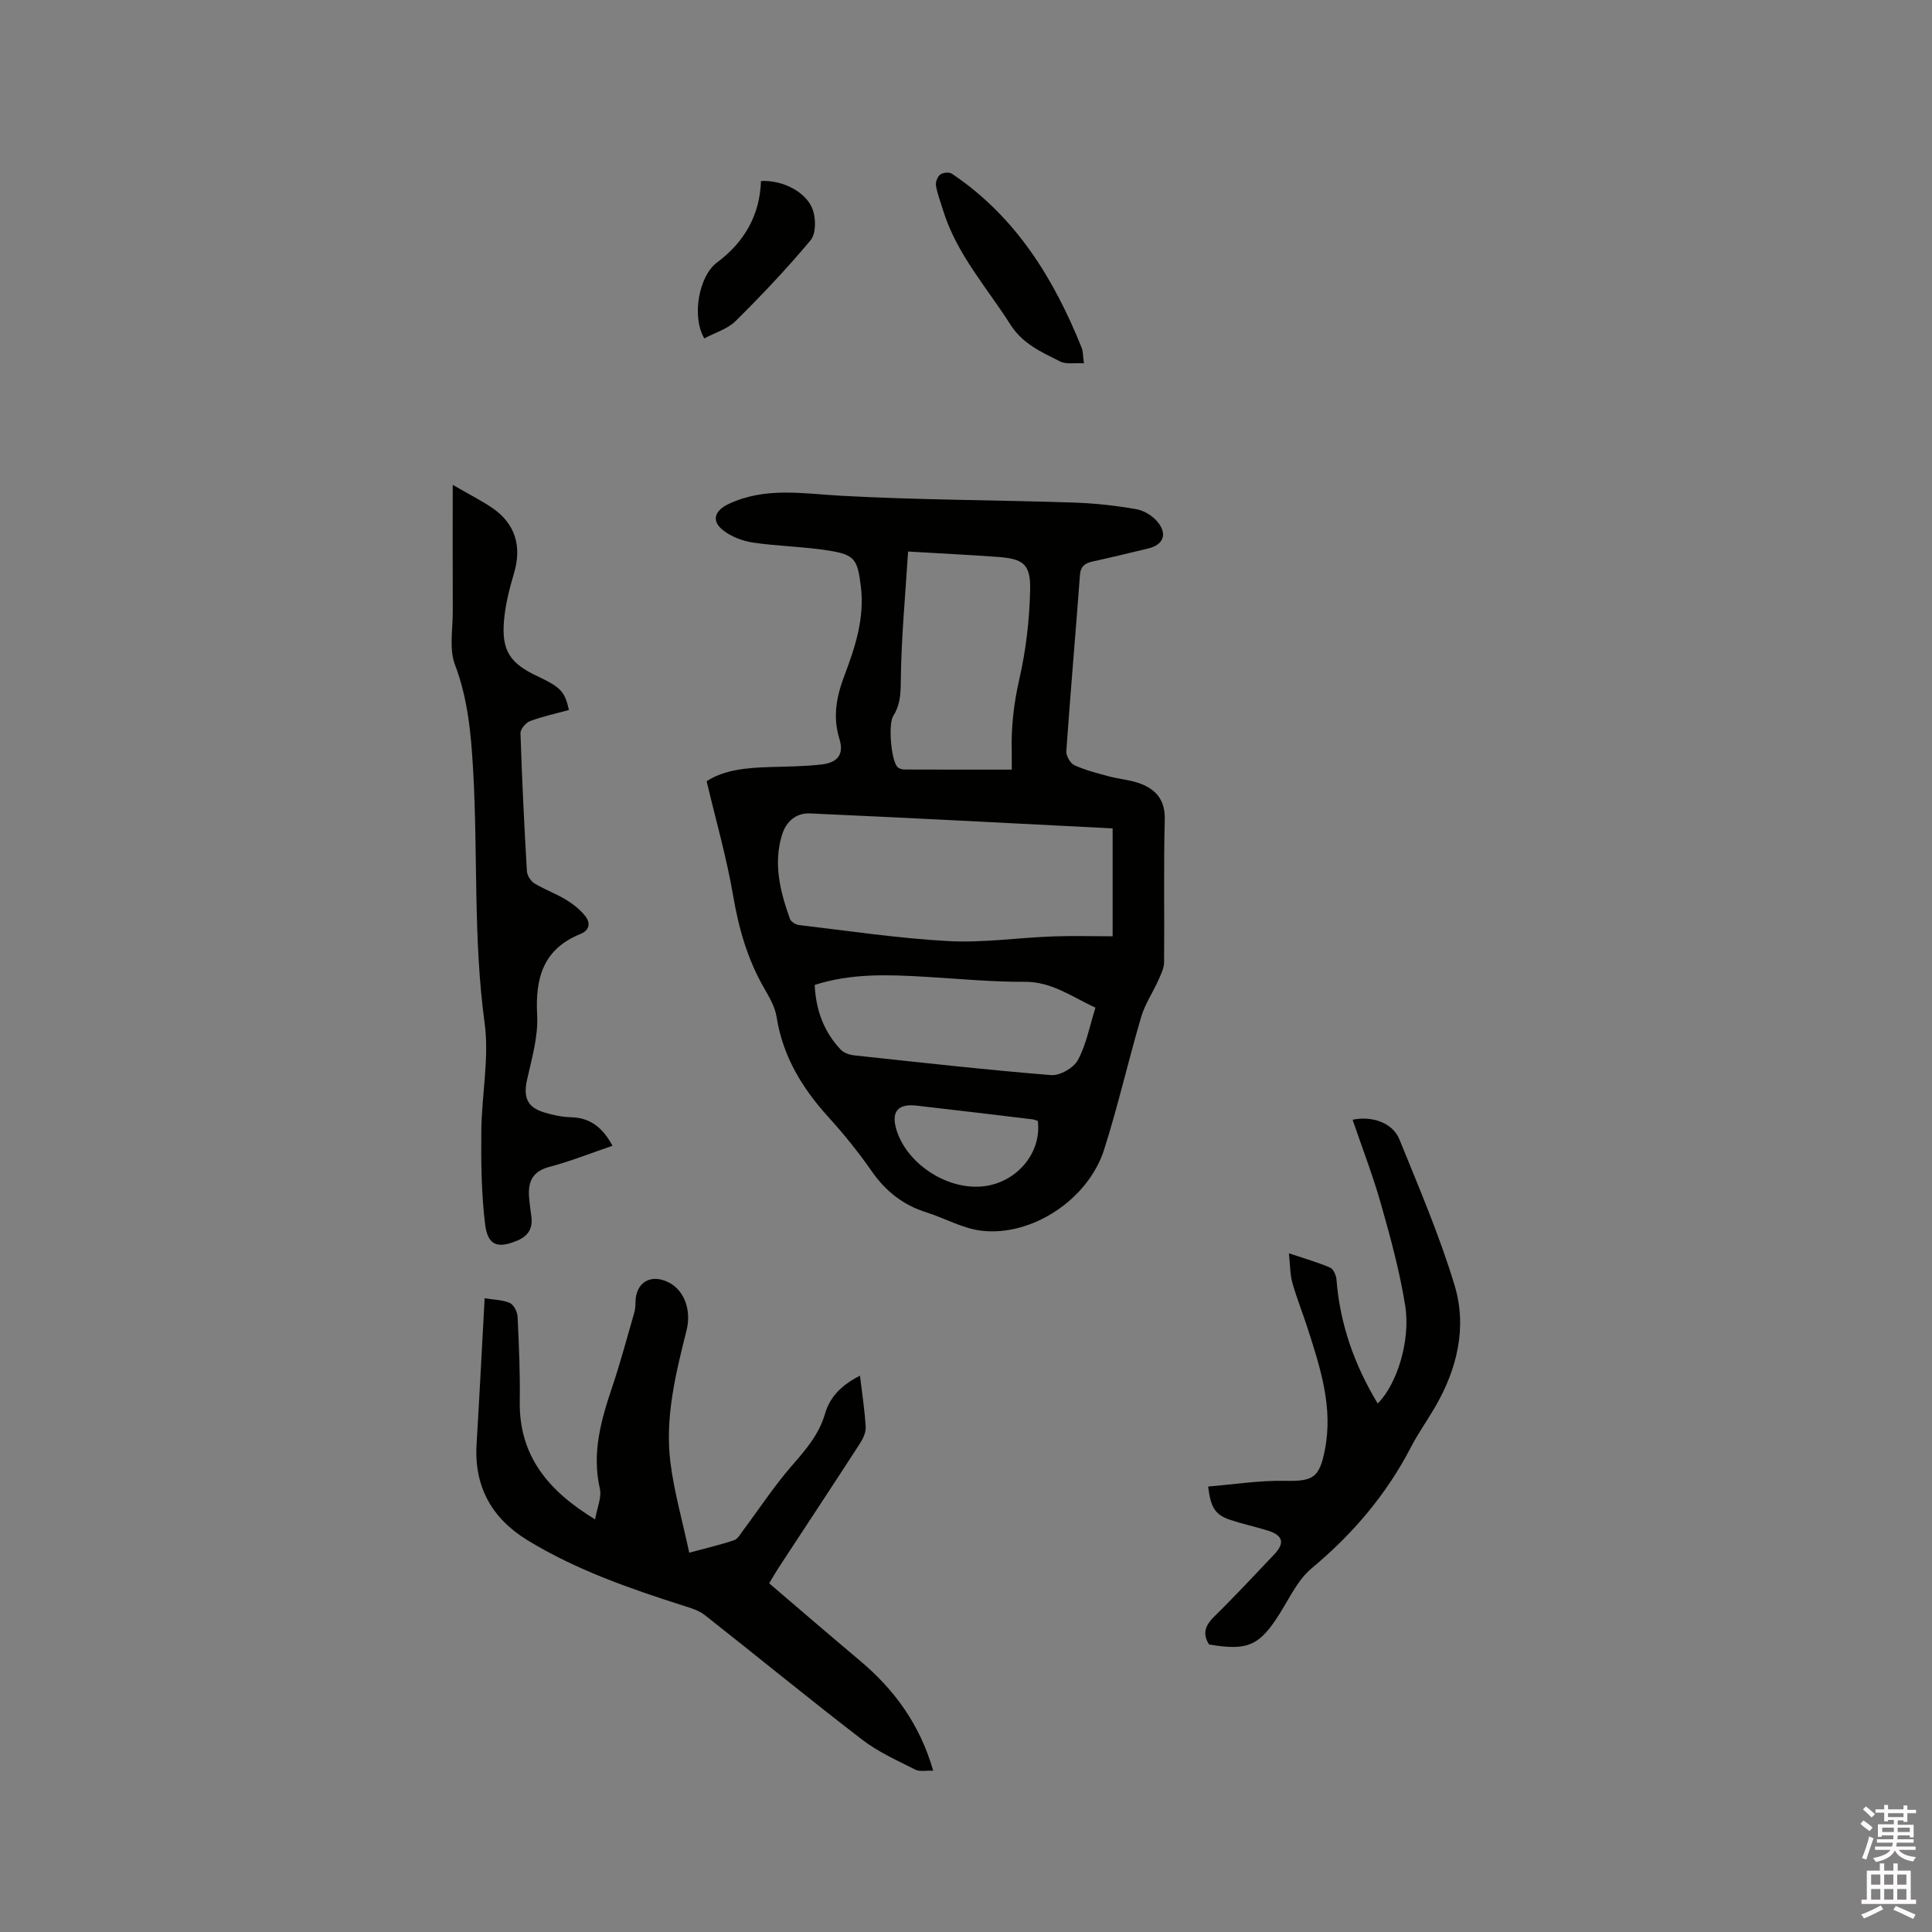<svg enable-background="new 0 0 400 400" viewBox="0 0 400 400" xmlns="http://www.w3.org/2000/svg"><rect x="0" y="0" width="400" height="400" fill="#808080" stroke="none"/><path d="m385.2 377.6.6-.7c.6.4 1.3.9 1.9 1.5l-.6.7c-.8-.5-1.4-1-1.9-1.5zm.3 7.1c.6-1.4 1.1-2.9 1.5-4.5.3.1.6.3.9.4-.5 1.4-1 2.9-1.5 4.4zm.2-10.1.6-.6c.7.5 1.3 1.1 1.9 1.6l-.7.7c-.6-.6-1.2-1.2-1.8-1.7zm8.4-.8h.8v.9h1.8v.7h-1.8v1.8h-.8v-.3h-1.2v.9h3.3v2.6h-.8v-.4h-2.5c0 .3 0 .6-.1.8h3.4v.7h-3.5c0 .3-.1.6-.1.8h4v.7h-3.5c.7.9 1.9 1.3 3.6 1.5-.2.2-.4.5-.6.9-1.9-.3-3.2-1.1-3.8-2.3-.5 1.1-1.8 2-3.9 2.4-.2-.3-.4-.5-.6-.8 1.9-.4 3.1-.9 3.6-1.7h-3.2v-.7h3.5c.1-.2.1-.5.2-.8h-3.3v-.7h3.4c0-.2 0-.5 0-.8h-2.4v.3h-.8v-2.6h3.3v-.9h-1.2v.3h-.8v-1.8h-1.8v-.7h1.8v-.9h.8v.9h3.2zm-4.4 5.5h2.4c0-.3 0-.6 0-.9h-2.4zm1.2-3.1h3.2v-.8h-3.2zm4.4 2.2h-2.4v.9h2.5v-.9z" fill="#fcfafa"/><path d="m389.2 385.8h.9v1.5h1.9v-1.5h.9v1.5h2.7v6h1.1v.9h-11.3v-.9h1.1v-6h2.7zm.2 8.7.5.8c-1.2.6-2.5 1.3-4 1.9-.2-.3-.3-.6-.6-.8 1.6-.6 3-1.3 4.1-1.9zm-2-4.3h1.9v-2.1h-1.9zm0 3.1h1.9v-2.2h-1.9zm2.7-3.1h1.9v-2.1h-1.9zm0 3.1h1.9v-2.2h-1.9zm2.4 1.3c1.4.6 2.7 1.2 4.1 1.8l-.5.9c-1.5-.7-2.8-1.4-4.1-1.9zm2.2-6.5h-1.9v2.1h1.9zm-1.9 5.2h1.9v-2.2h-1.9z" fill="#fcfafa"/><g fill="#010100"><path d="m146.3 161.75c3.58-2.36 8.28-2.8 13.07-2.94 3.59-.11 7.21-.13 10.77-.54 3.32-.38 4.62-2.14 3.67-5.22-1.44-4.64-.64-8.82 1.04-13.24 2.25-5.92 4.21-12 3.36-18.57-.69-5.39-1.21-6.38-6.56-7.24-5.21-.84-10.55-.89-15.77-1.67-2.19-.33-4.56-1.24-6.26-2.61-2.42-1.96-1.57-4.05 1.18-5.35 7.61-3.61 15.38-2.17 23.32-1.73 15.96.88 31.96.88 47.94 1.4 4.43.14 8.87.62 13.23 1.39 1.68.3 3.58 1.51 4.59 2.89 1.84 2.48.81 4.53-2.16 5.24-3.81.91-7.61 1.84-11.44 2.68-1.61.35-2.55.95-2.69 2.84-.9 12.15-1.97 24.29-2.82 36.45-.07.95.82 2.5 1.66 2.89 2.27 1.04 4.75 1.67 7.18 2.32 2.23.6 4.63.74 6.75 1.6 3.13 1.27 4.89 3.46 4.79 7.32-.26 9.85-.04 19.72-.14 29.58-.01 1.24-.66 2.53-1.19 3.71-1.15 2.56-2.78 4.96-3.56 7.62-2.68 9.11-4.78 18.39-7.66 27.43-3.28 10.31-14.92 18.03-25.38 16.81-3.88-.45-7.55-2.58-11.36-3.78-4.83-1.51-8.48-4.37-11.38-8.54-2.72-3.91-5.73-7.64-8.93-11.17-5.45-6-9.48-12.59-10.76-20.76-.33-2.12-1.55-4.17-2.65-6.09-3.42-5.96-5.21-12.35-6.37-19.12-1.32-7.74-3.51-15.34-5.47-23.6zm84.06 9.76c-21.28-1.08-41.97-2.18-62.67-3.1-2.79-.12-4.91 1.57-5.79 4.46-1.83 6.01-.36 11.73 1.64 17.36.21.59 1.19 1.21 1.87 1.29 10.29 1.21 20.58 2.76 30.91 3.32 7.13.39 14.34-.69 21.52-.96 4.2-.16 8.4-.03 12.52-.03 0-7.59 0-14.42 0-22.34zm-20.89-12.17c0-1.57.02-2.62 0-3.67-.14-5.09.42-10.03 1.57-15.06 1.38-6.03 2.11-12.31 2.24-18.5.11-5.36-1.44-6.43-6.76-6.81-5.99-.43-11.98-.73-18.51-1.11-.58 9.25-1.43 18.1-1.51 26.96-.03 2.66-.16 4.86-1.56 7.07-1.09 1.73-.43 9.26.87 10.58.32.32.91.51 1.38.52 7.28.03 14.57.02 22.28.02zm-40.8 44.58c.24 5.07 1.84 9.65 5.4 13.4.64.68 1.82 1.08 2.79 1.18 13.58 1.46 27.15 2.99 40.76 4.09 1.82.15 4.68-1.5 5.55-3.12 1.75-3.27 2.45-7.1 3.63-10.84-4.94-2.29-9.06-5.4-14.67-5.36-6.87.04-13.74-.64-20.61-1.04-7.61-.44-15.21-.76-22.85 1.69zm46.19 28.15c-.35-.11-.74-.28-1.14-.33-7.98-.96-15.96-1.92-23.94-2.83-3.98-.46-5.36 1.33-4.12 5.19 2.33 7.22 11.02 12.6 18.49 11.44 6.69-1.05 11.54-7.09 10.71-13.47z"/><path d="m100.34 268.79c1.96.32 3.74.32 5.22.98.82.37 1.55 1.84 1.6 2.84.28 5.82.54 11.65.45 17.48-.18 11.28 5.85 18.55 15.6 24.49.41-2.43 1.4-4.56.98-6.38-1.69-7.41.26-14.22 2.58-21.09 1.68-5.01 3.04-10.12 4.51-15.2.2-.7.3-1.46.29-2.19-.01-4.3 3.29-6.19 7.13-4.07 3.01 1.66 4.47 5.67 3.45 9.75-2.24 8.96-4.5 17.99-3.36 27.28.77 6.22 2.53 12.31 3.91 18.79 3.65-.99 6.51-1.65 9.29-2.59.76-.25 1.3-1.27 1.85-2.01 3.35-4.47 6.42-9.17 10.07-13.37 2.88-3.31 5.66-6.48 6.91-10.83 1.04-3.62 3.65-6.04 7.23-7.85.44 3.71.98 7.14 1.18 10.6.07 1.13-.54 2.44-1.19 3.44-5.58 8.62-11.25 17.2-16.88 25.79-.63.96-1.19 1.96-1.91 3.16 6.32 5.39 12.49 10.72 18.73 15.96 7.14 5.99 12.45 13.18 15.23 22.84-1.46-.07-2.8.24-3.74-.24-3.74-1.9-7.67-3.65-10.97-6.19-10.99-8.45-21.71-17.24-32.6-25.81-1.19-.94-2.8-1.42-4.28-1.89-11.2-3.57-22.3-7.42-32.39-13.58-7.36-4.49-11.1-11.08-10.56-19.9.6-9.91 1.1-19.85 1.67-30.21z"/><path d="m93.73 100.38c3.38 1.96 5.84 3.2 8.1 4.72 4.86 3.27 6.26 8.01 4.58 13.61-.96 3.22-1.8 6.55-2.07 9.88-.5 6.15 1.28 8.76 6.92 11.41 4.81 2.27 5.7 3.18 6.53 7-2.68.73-5.44 1.32-8.06 2.3-.88.33-2 1.66-1.97 2.5.31 9.53.77 19.06 1.33 28.59.05.88.8 2.04 1.57 2.51 2.06 1.26 4.38 2.08 6.45 3.33 1.48.89 2.92 2.02 4 3.35 1.15 1.41 1.06 2.99-.96 3.8-7.66 3.11-9.35 9.06-8.94 16.75.24 4.4-1.08 8.95-2.07 13.34-.82 3.65-.06 5.74 3.47 6.83 1.8.55 3.72.97 5.59 1.01 4.08.1 6.61 2.21 8.61 5.91-4.5 1.53-8.71 3.22-13.07 4.37-3.37.89-4.4 2.93-4.22 6.01.09 1.48.34 2.94.51 4.41.27 2.3-.67 3.86-2.8 4.78-4.12 1.79-6.24 1.15-6.79-3.29-.78-6.36-.85-12.84-.79-19.26.06-7.51 1.68-15.17.68-22.49-2.36-17.32-1.38-34.71-2.36-52.04-.42-7.49-1.04-14.9-3.78-22.11-1.23-3.25-.43-7.3-.45-10.99-.03-8.46-.01-16.92-.01-26.23z"/><path d="m250.31 340.46c-1.44-2.3-.73-4 1.13-5.82 4.24-4.15 8.27-8.51 12.37-12.81 2.24-2.35 1.84-3.95-1.33-4.94-2.52-.79-5.12-1.34-7.63-2.17-3.19-1.05-4.18-2.44-4.72-6.95 5.29-.43 10.58-1.28 15.84-1.18 5.9.12 7.19-.59 8.34-6.46 1.71-8.72-.91-16.79-3.5-24.88-1.03-3.22-2.31-6.37-3.23-9.63-.49-1.72-.45-3.6-.73-6.14 3.42 1.15 6.04 1.89 8.52 2.96.69.3 1.26 1.58 1.33 2.45.72 9.28 3.74 17.76 8.54 25.69 3.92-3.88 6.87-12.95 5.68-20.34-1.14-7.07-3.04-14.04-5-20.95-1.67-5.89-3.89-11.63-5.88-17.46 4.02-.85 8.3.63 9.69 4.06 4.05 9.98 8.31 19.92 11.42 30.2 2.65 8.76.52 17.42-4.1 25.34-1.6 2.74-3.46 5.35-4.92 8.17-5.09 9.83-12.06 18.01-20.57 25.1-2.81 2.34-4.53 6.05-6.54 9.27-4.22 6.75-6.66 7.89-14.71 6.49z"/><path d="m224.42 75.22c-1.93-.12-3.68.25-4.93-.38-3.82-1.92-7.75-3.64-10.26-7.59-4.92-7.74-11.18-14.67-13.96-23.67-.53-1.72-1.19-3.41-1.49-5.17-.12-.72.33-1.85.9-2.28.56-.42 1.85-.54 2.4-.16 13.19 8.84 21.09 21.66 26.87 36.04.29.74.25 1.63.47 3.21z"/><path d="m157.55 37.48c4.5-.26 9.56 2.33 10.78 6.09.6 1.86.6 4.84-.5 6.16-4.87 5.83-10.12 11.38-15.52 16.73-1.7 1.68-4.32 2.43-6.49 3.6-2.7-4.56-1.07-12.97 2.6-15.69 5.67-4.21 8.9-9.8 9.13-16.89z"/></g></svg>